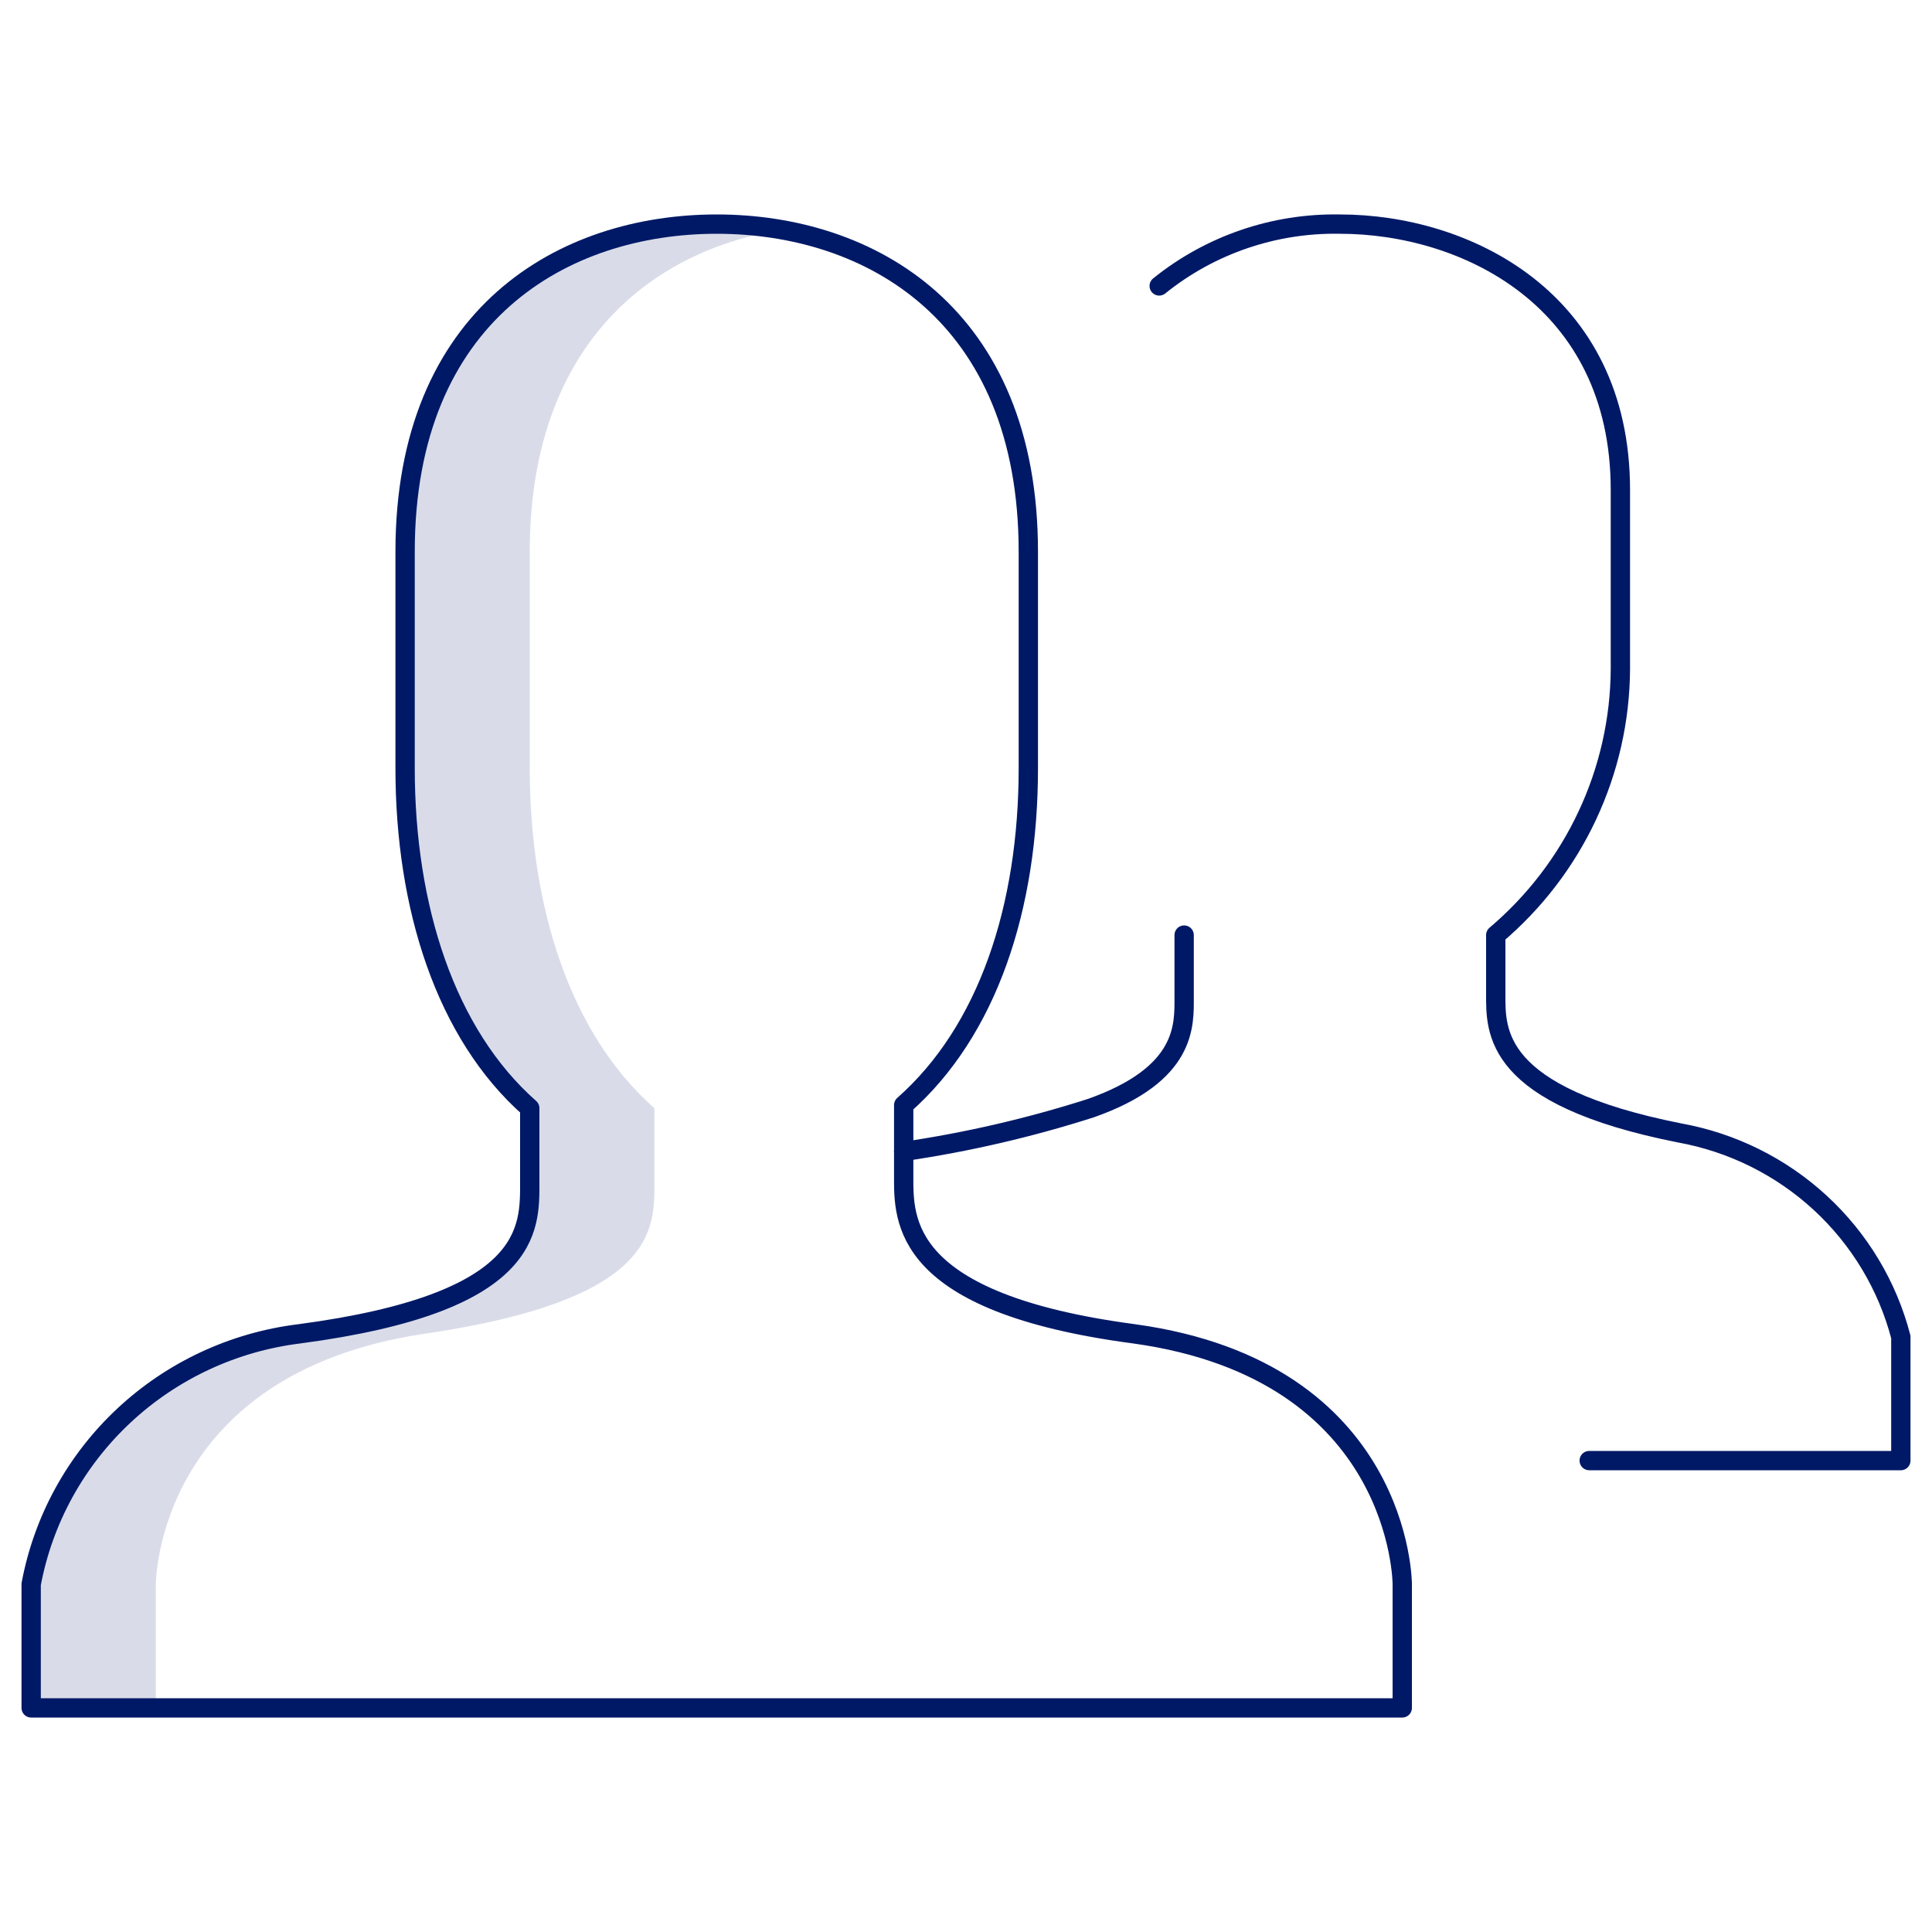 <svg width="100" height="100" viewBox="0 0 100 100" fill="none" xmlns="http://www.w3.org/2000/svg">
<path opacity="0.15" d="M21.936 69.04C34.033 67.28 33.871 63.6 33.871 61.2V57.36C29.517 53.52 27.42 46.96 27.42 39.76V28.56C27.42 18 33.549 13.04 40.323 11.92L37.097 11.6C29.194 11.6 20.968 16.24 20.968 28.56V39.76C20.968 46.96 22.581 53.52 27.42 57.36V61.2C27.42 63.6 27.581 67.44 15.484 69.04C12.084 69.459 8.907 70.941 6.413 73.271C3.919 75.601 2.238 78.658 1.613 82V88.4H8.065V82C8.065 82 8.065 71.12 21.936 69.04Z" fill="#001966"/>
<path d="M46.774 59.6C50.057 59.119 53.294 58.37 56.452 57.36C61.452 55.6 61.291 53.04 61.291 51.6V48.4M60 14.8C62.64 12.671 65.954 11.537 69.355 11.6C75.807 11.6 83.871 15.44 83.871 25.36V34.64C83.855 37.259 83.27 39.843 82.156 42.217C81.043 44.592 79.428 46.7 77.42 48.4V51.44C77.42 53.36 77.258 56.72 86.936 58.64C89.661 59.133 92.188 60.389 94.217 62.26C96.246 64.131 97.693 66.539 98.387 69.2V75.6H82.258" stroke="#001966" stroke-linecap="round" stroke-linejoin="round"/>
<path d="M58.71 69.04C46.613 67.44 46.775 63.12 46.775 60.88V57.2C51.129 53.36 53.226 46.96 53.226 39.76V28.56C53.226 16.24 45 11.6 37.097 11.6C29.194 11.6 20.968 16.24 20.968 28.56V39.76C20.968 46.96 23.065 53.52 27.42 57.36V61.2C27.42 63.6 27.581 67.44 15.484 69.04C12.084 69.459 8.907 70.941 6.413 73.271C3.919 75.601 2.238 78.658 1.613 82V88.4H72.581V82C72.581 82 72.581 70.96 58.71 69.04Z" stroke="#001966" stroke-linecap="round" stroke-linejoin="round"/>
</svg>
